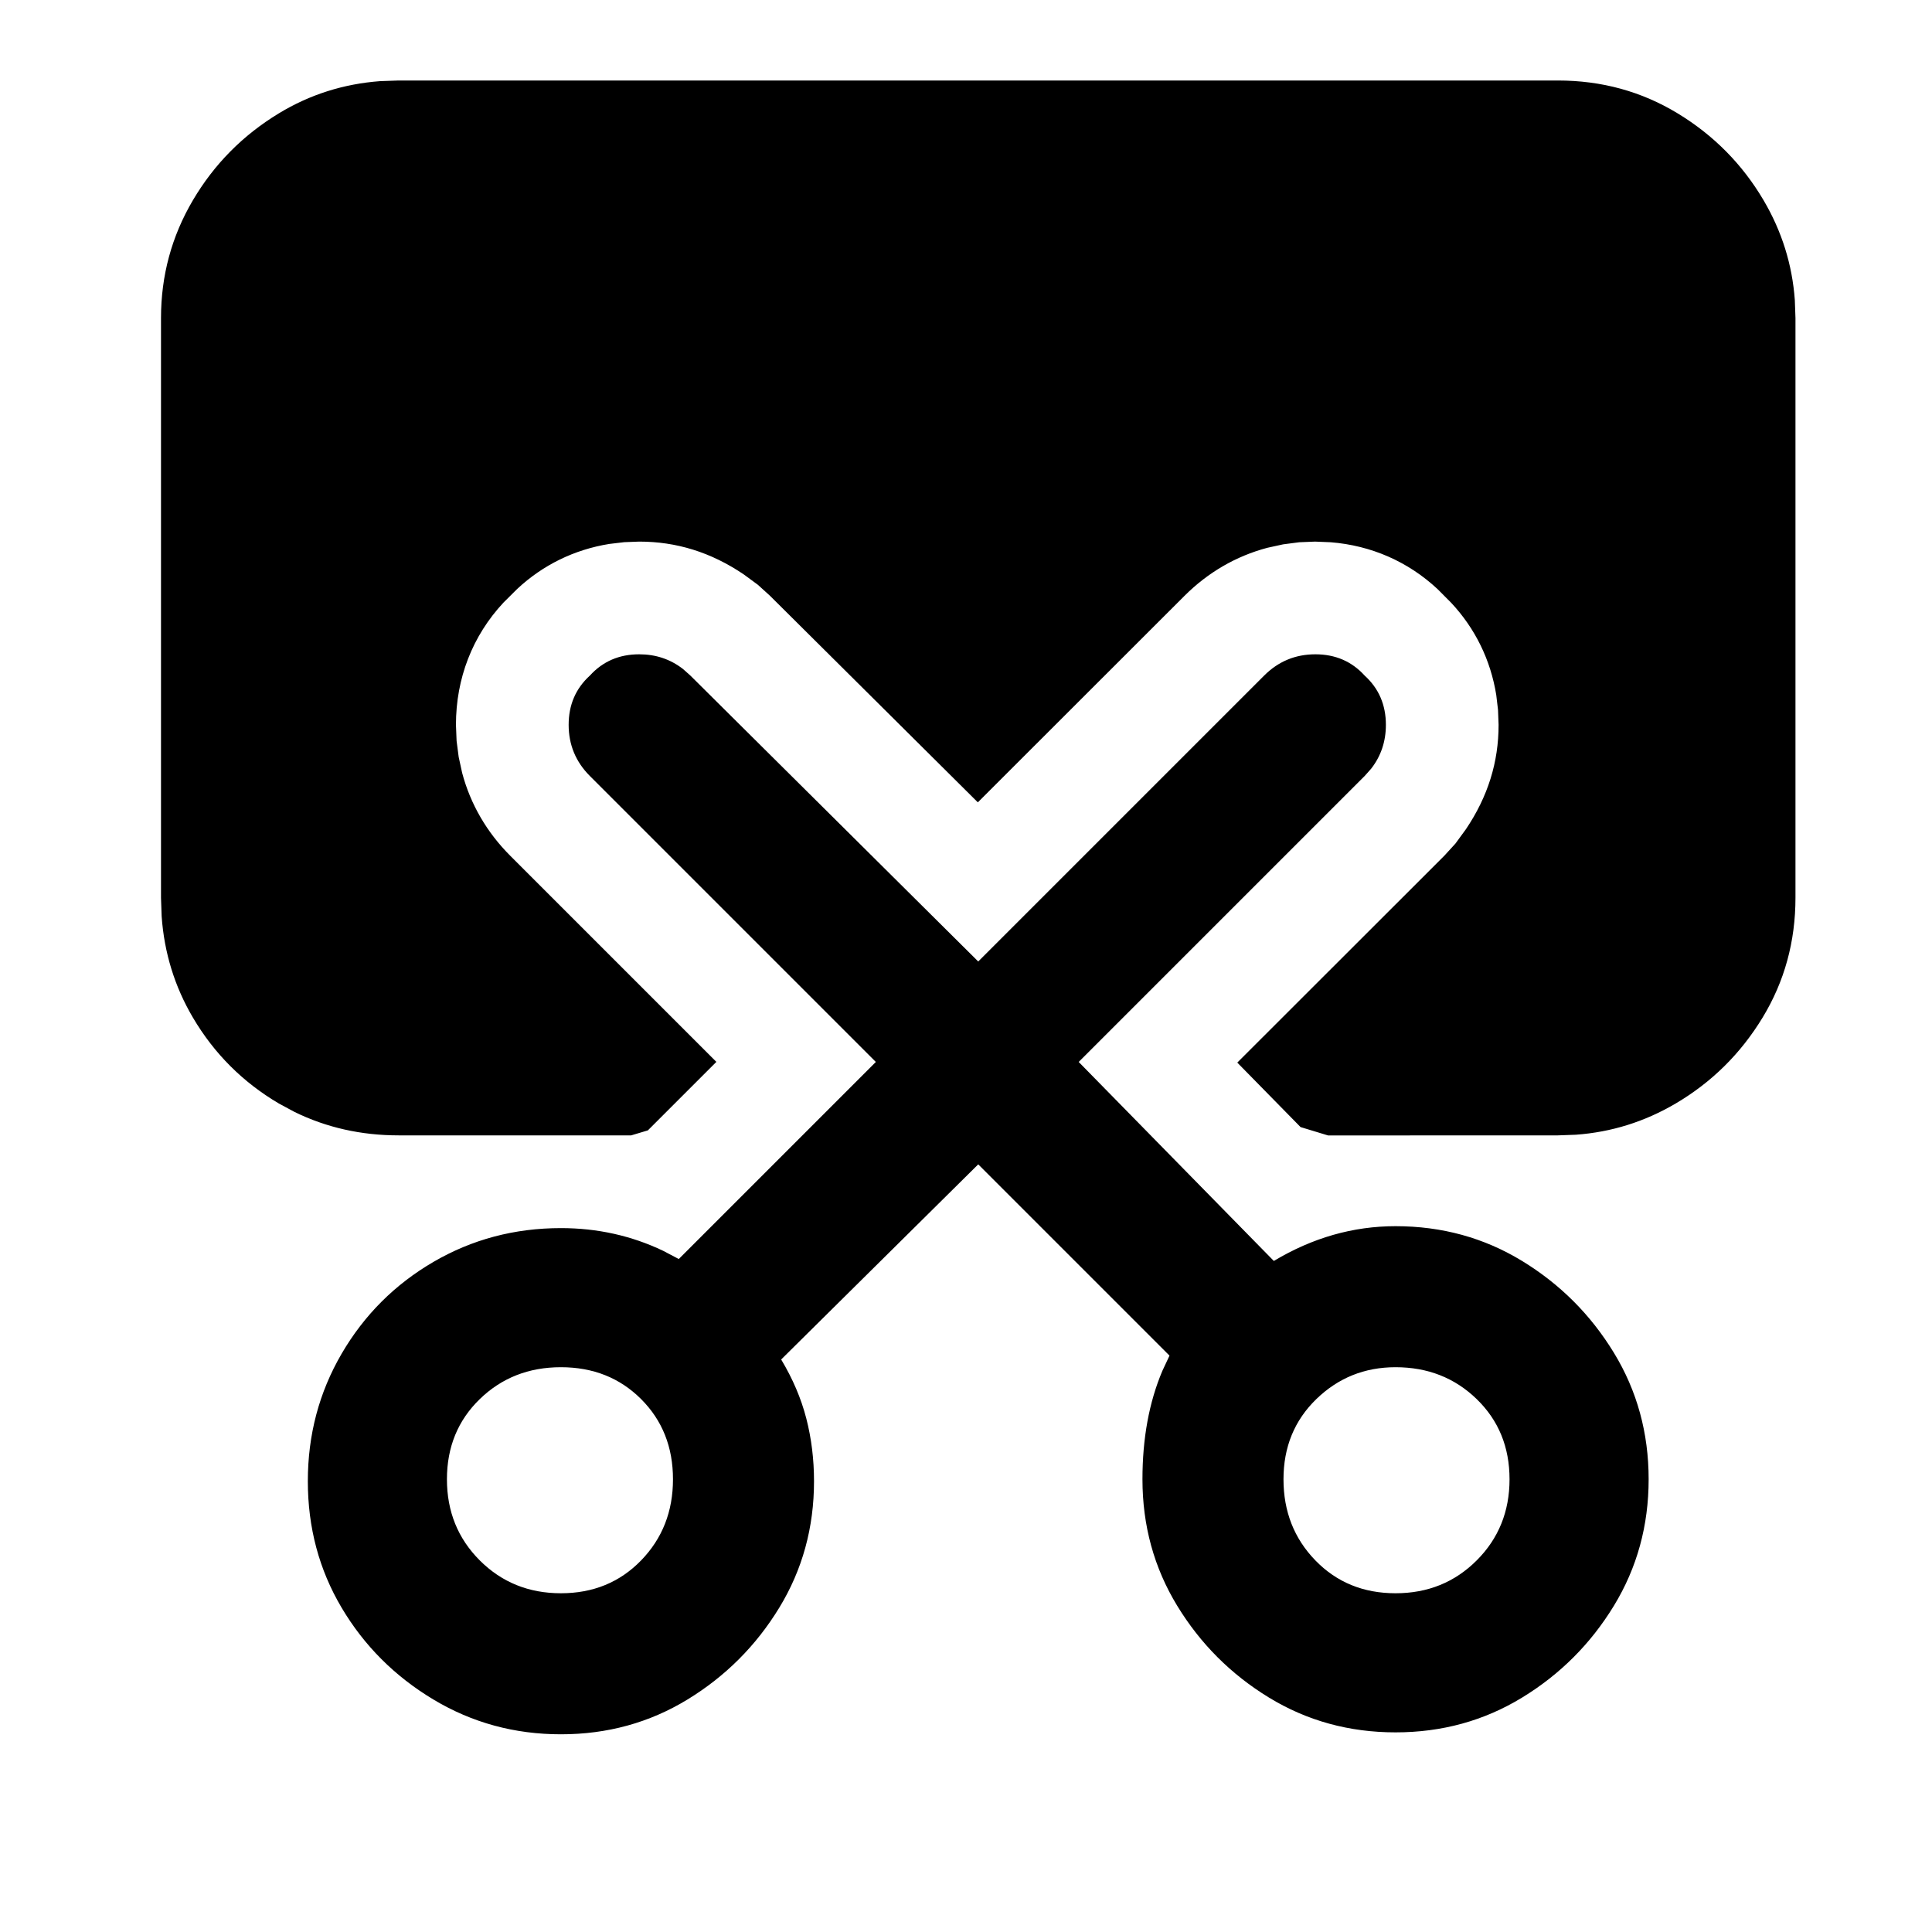 <?xml version="1.0" encoding="UTF-8"?>
<svg width="24px" height="24px" viewBox="0 0 24 24" version="1.1" xmlns="http://www.w3.org/2000/svg" xmlns:xlink="http://www.w3.org/1999/xlink">
    <title>截屏_面状</title>
    <g id="截屏_面状" stroke="none" stroke-width="1" fill="none" fill-rule="evenodd">
        <g id="编组">
<!--            <rect id="矩形" x="0" y="0" width="24" height="24"></rect>-->
            <path d="M19.352,1 C19.896,1 20.392,1.136 20.84,1.408 C21.288,1.68 21.644,2.04 21.908,2.488 C22.134,2.872 22.264,3.285 22.296,3.728 L22.304,3.952 L22.304,11.152 C22.304,11.696 22.168,12.192 21.896,12.64 C21.624,13.088 21.264,13.444 20.816,13.708 C20.432,13.934 20.019,14.064 19.576,14.096 L19.352,14.104 L16.498,14.105 L16.156,14.001 L16.156,14.001 L15.37,13.2 L17.942,10.63 L18.08,10.479 L18.21,10.301 C18.485,9.893 18.616,9.466 18.616,9.004 L18.609,8.819 L18.587,8.633 C18.517,8.199 18.326,7.808 18.028,7.489 L17.858,7.318 C17.49,6.975 17.032,6.776 16.53,6.736 L16.336,6.728 L16.14,6.736 L15.94,6.762 L15.743,6.805 C15.355,6.908 15.005,7.111 14.714,7.402 L12.147,9.967 L9.563,7.399 L9.414,7.264 L9.237,7.134 C8.829,6.859 8.402,6.728 7.94,6.728 L7.755,6.735 L7.569,6.757 C7.135,6.827 6.744,7.018 6.425,7.316 L6.254,7.486 C5.868,7.9 5.664,8.428 5.664,9.004 L5.672,9.204 L5.698,9.404 L5.741,9.601 C5.844,9.989 6.047,10.339 6.338,10.63 L8.899,13.191 L8.048,14.042 L7.841,14.104 L4.952,14.104 C4.486,14.104 4.055,14.007 3.659,13.813 L3.464,13.708 C3.016,13.444 2.66,13.088 2.396,12.64 C2.17,12.256 2.04,11.837 2.008,11.382 L2,11.152 L2,3.952 C2,3.424 2.132,2.936 2.396,2.488 C2.66,2.04 3.016,1.68 3.464,1.408 C3.848,1.175 4.267,1.042 4.722,1.008 L4.952,1 L19.352,1 Z" id="路径" fill="#000000" fill-rule="nonzero"></path>
            <path d="M16.34,8.128 C16.588,8.128 16.792,8.216 16.952,8.392 C17.128,8.552 17.216,8.756 17.216,9.004 C17.216,9.211 17.155,9.392 17.033,9.549 L16.952,9.64 L13.4,13.192 L15.824,15.664 C16.304,15.376 16.808,15.232 17.336,15.232 C17.912,15.232 18.436,15.376 18.908,15.664 C19.38,15.952 19.76,16.332 20.048,16.804 C20.336,17.276 20.48,17.8 20.48,18.376 C20.48,18.952 20.336,19.476 20.048,19.948 C19.76,20.42 19.38,20.8 18.908,21.088 C18.436,21.376 17.912,21.52 17.336,21.52 C16.76,21.52 16.236,21.376 15.764,21.088 C15.292,20.8 14.912,20.42 14.624,19.948 C14.336,19.476 14.192,18.952 14.192,18.376 C14.192,17.869 14.274,17.42 14.439,17.03 L14.528,16.84 L12.152,14.464 L9.704,16.888 C9.848,17.128 9.952,17.372 10.016,17.62 C10.08,17.868 10.112,18.128 10.112,18.4 C10.112,18.976 9.968,19.5 9.68,19.972 C9.392,20.444 9.012,20.824 8.54,21.112 C8.068,21.4 7.544,21.544 6.968,21.544 C6.392,21.544 5.864,21.4 5.384,21.112 C4.904,20.824 4.524,20.444 4.244,19.972 C3.964,19.5 3.824,18.976 3.824,18.4 C3.824,17.824 3.964,17.296 4.244,16.816 C4.524,16.336 4.904,15.956 5.384,15.676 C5.864,15.396 6.392,15.256 6.968,15.256 C7.421,15.256 7.844,15.35 8.238,15.538 L8.432,15.64 L10.88,13.192 L7.328,9.64 C7.152,9.464 7.064,9.252 7.064,9.004 C7.064,8.756 7.152,8.552 7.328,8.392 C7.488,8.216 7.692,8.128 7.94,8.128 C8.147,8.128 8.328,8.189 8.485,8.311 L8.576,8.392 L12.152,11.944 L15.704,8.392 C15.88,8.216 16.092,8.128 16.34,8.128 Z M17.336,16.984 C16.952,16.984 16.624,17.116 16.352,17.38 C16.08,17.644 15.944,17.976 15.944,18.376 C15.944,18.776 16.076,19.112 16.34,19.384 C16.604,19.656 16.936,19.792 17.336,19.792 C17.736,19.792 18.072,19.656 18.344,19.384 C18.616,19.112 18.752,18.776 18.752,18.376 C18.752,17.976 18.616,17.644 18.344,17.38 C18.072,17.116 17.736,16.984 17.336,16.984 Z M6.968,16.984 C6.568,16.984 6.232,17.116 5.96,17.38 C5.688,17.644 5.552,17.976 5.552,18.376 C5.552,18.776 5.688,19.112 5.96,19.384 C6.232,19.656 6.568,19.792 6.968,19.792 C7.368,19.792 7.7,19.656 7.964,19.384 C8.228,19.112 8.36,18.776 8.36,18.376 C8.36,17.976 8.228,17.644 7.964,17.38 C7.7,17.116 7.368,16.984 6.968,16.984 Z" id="形状结合" fill="#000000" fill-rule="nonzero"></path>
        </g>
    </g>
</svg>